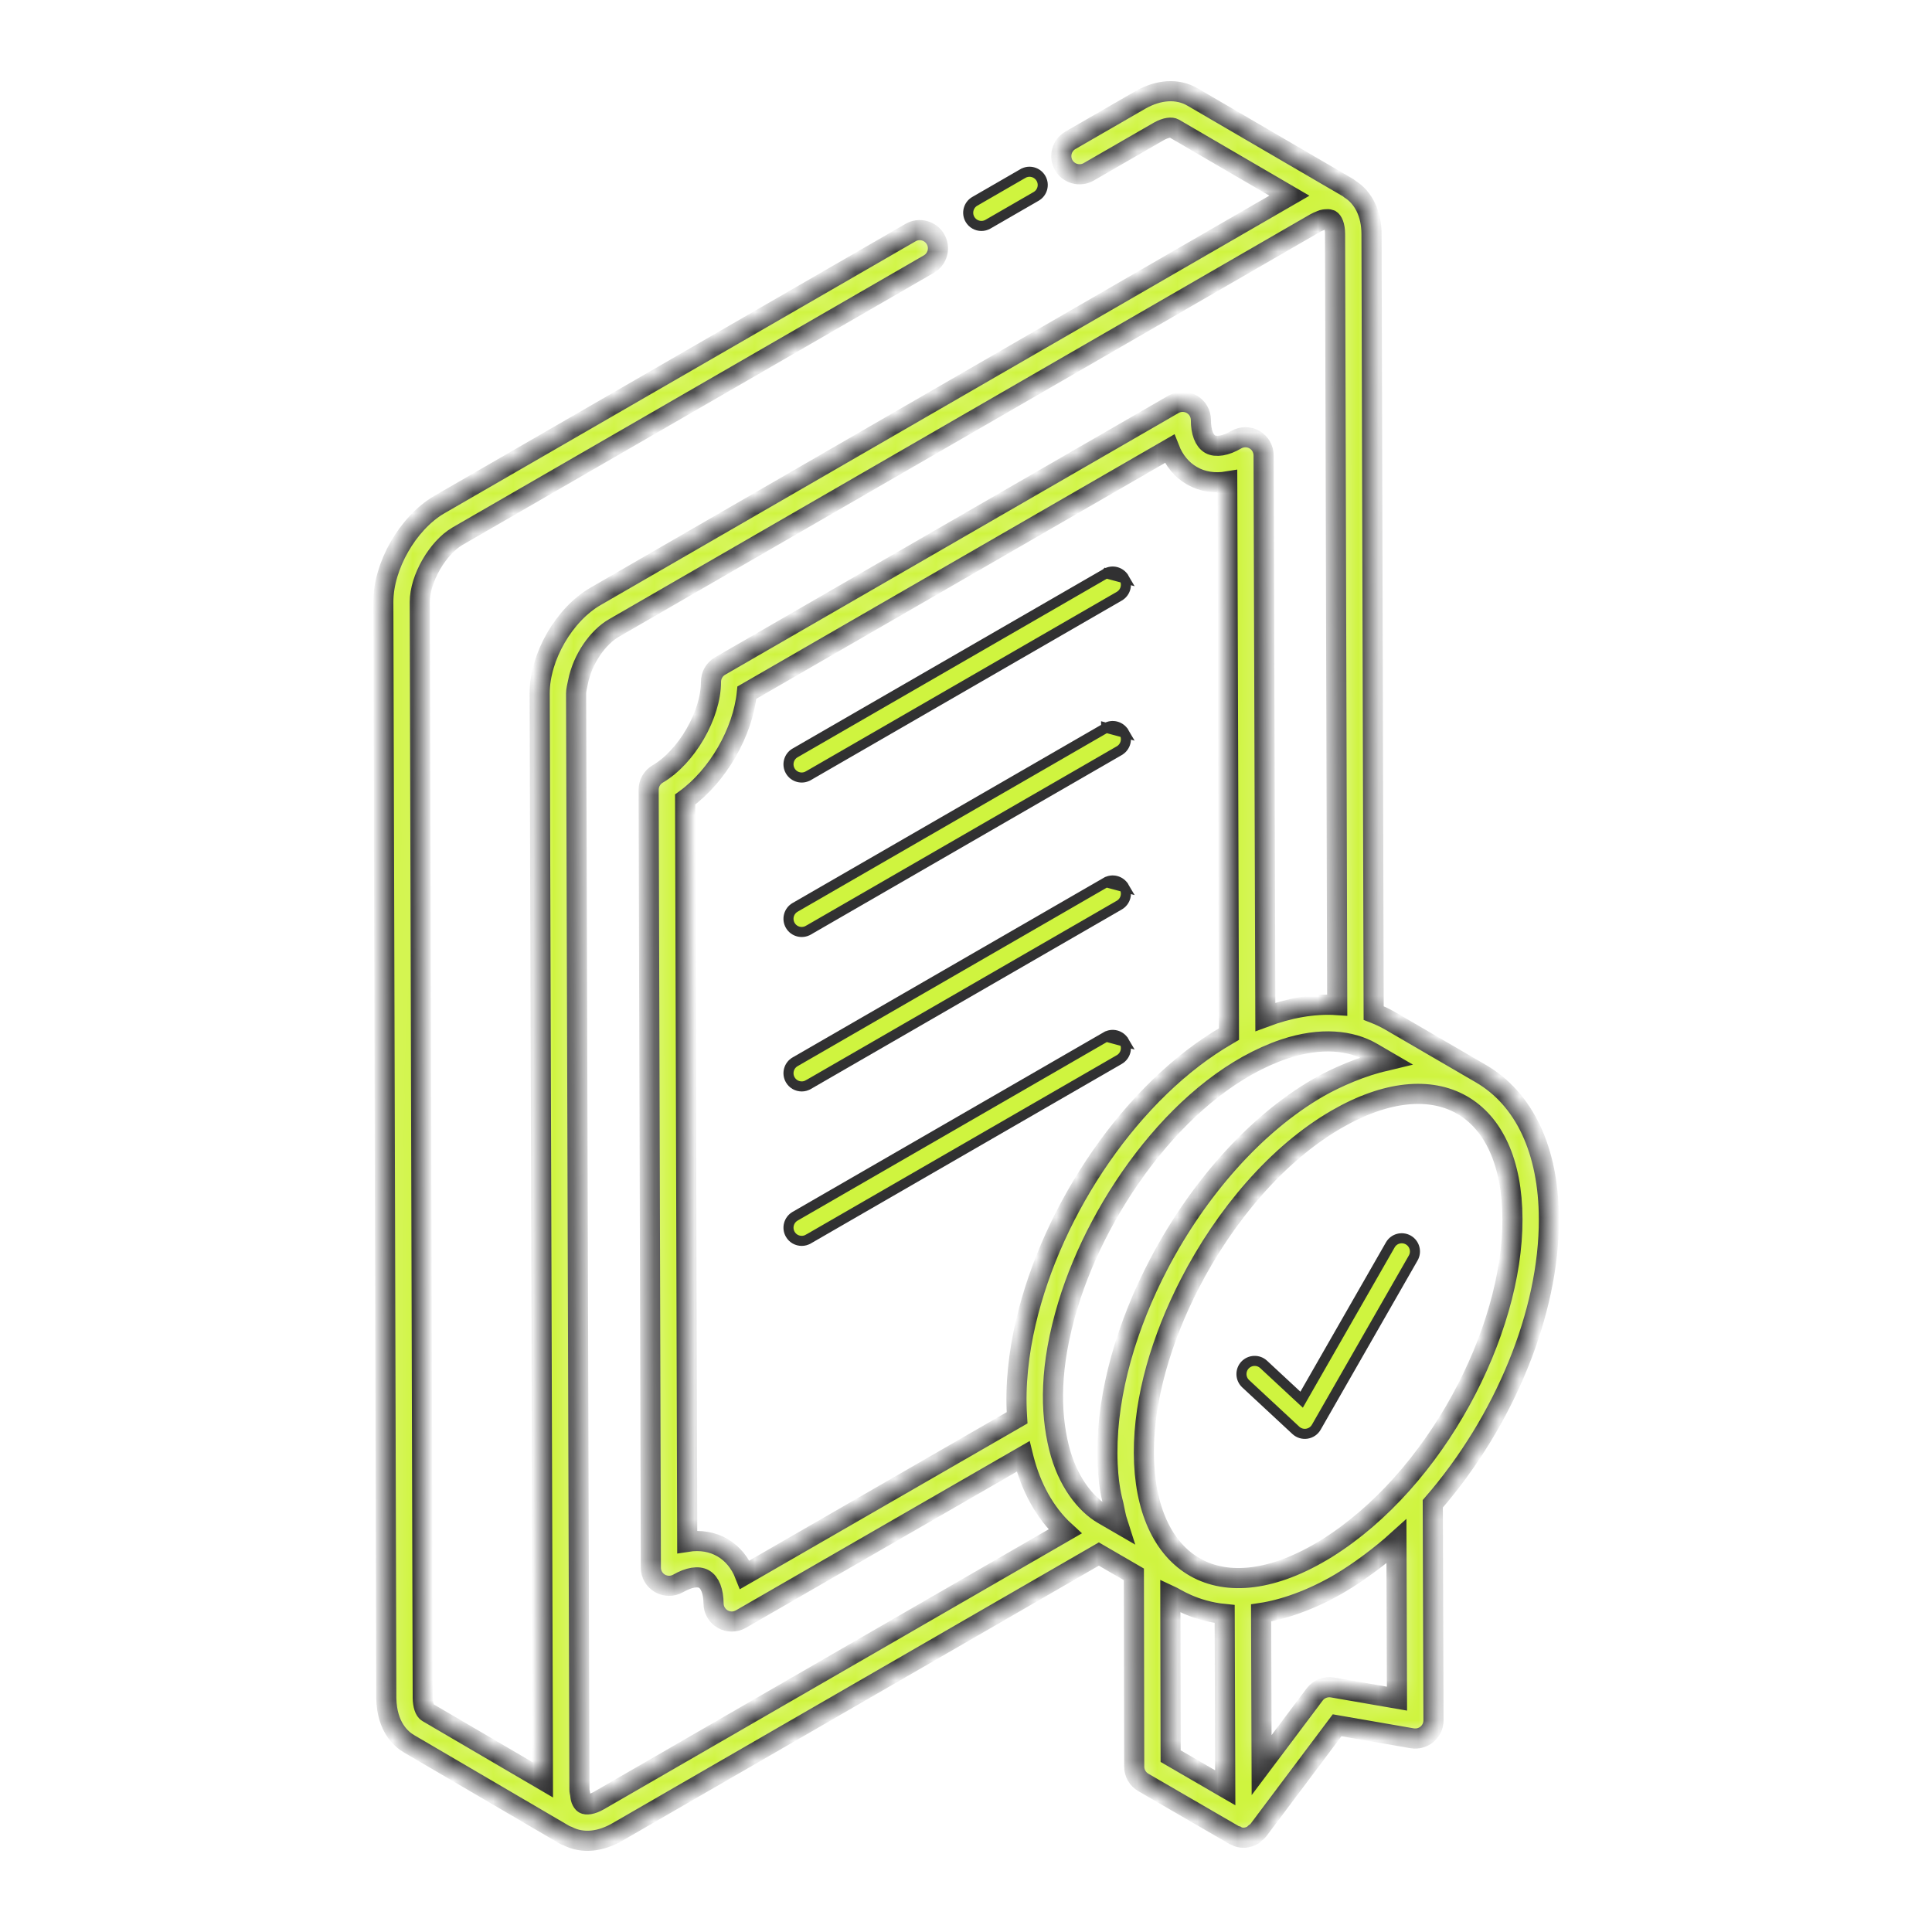 <svg width="96" height="96" viewBox="0 0 96 96" fill="none" xmlns="http://www.w3.org/2000/svg">
<path d="M49.093 11.139L49.093 11.139C48.99 11.199 48.878 11.227 48.766 11.227C48.539 11.227 48.319 11.109 48.197 10.899C48.016 10.585 48.124 10.184 48.438 10.003C48.438 10.003 48.438 10.003 48.438 10.003L50.829 8.622L50.829 8.622L50.83 8.622C51.139 8.441 51.542 8.548 51.725 8.863C51.906 9.176 51.799 9.577 51.485 9.758C51.485 9.758 51.485 9.758 51.485 9.758L49.093 11.139Z" fill="#CFF43F" stroke="#313132" stroke-width="0.5"/>
<path d="M54.963 28.488L54.962 28.489L39.508 37.411C39.508 37.411 39.508 37.411 39.508 37.411C39.194 37.592 39.087 37.993 39.268 38.307L39.268 38.307C39.449 38.621 39.852 38.727 40.163 38.547L40.164 38.547L55.617 29.625C55.617 29.625 55.617 29.625 55.617 29.625C55.931 29.443 56.039 29.043 55.858 28.729L54.963 28.488ZM54.963 28.488C55.273 28.307 55.675 28.413 55.858 28.729L54.963 28.488Z" fill="#CFF43F" stroke="#313132" stroke-width="0.5"/>
<path d="M54.962 36.163L54.962 36.164L39.508 45.086C39.508 45.086 39.508 45.086 39.508 45.086C39.194 45.267 39.087 45.668 39.268 45.982L39.268 45.982C39.449 46.296 39.852 46.402 40.163 46.222L40.164 46.222L55.617 37.3C55.617 37.3 55.617 37.3 55.617 37.3C55.931 37.118 56.039 36.718 55.858 36.404L54.962 36.163ZM54.962 36.163C55.273 35.982 55.675 36.089 55.858 36.404L54.962 36.163Z" fill="#CFF43F" stroke="#313132" stroke-width="0.5"/>
<path d="M54.962 43.838L54.962 43.838L39.508 52.76C39.508 52.76 39.508 52.76 39.508 52.76C39.194 52.941 39.087 53.342 39.268 53.656L39.268 53.656C39.389 53.866 39.609 53.984 39.837 53.984C39.948 53.984 40.06 53.956 40.163 53.896L40.164 53.896L55.617 44.974C55.617 44.974 55.617 44.974 55.617 44.974C55.931 44.793 56.039 44.392 55.858 44.078L54.962 43.838ZM54.962 43.838C55.273 43.657 55.675 43.764 55.858 44.078L54.962 43.838Z" fill="#CFF43F" stroke="#313132" stroke-width="0.5"/>
<path d="M54.962 51.512L54.962 51.512L39.508 60.434C39.508 60.434 39.508 60.434 39.508 60.434C39.194 60.616 39.087 61.017 39.268 61.33L39.268 61.33C39.389 61.541 39.609 61.658 39.837 61.658C39.948 61.658 40.06 61.63 40.163 61.57L40.164 61.57L55.617 52.648C55.617 52.648 55.617 52.648 55.617 52.648C55.931 52.467 56.039 52.066 55.858 51.753L54.962 51.512ZM54.962 51.512C55.273 51.331 55.675 51.437 55.858 51.752L54.962 51.512Z" fill="#CFF43F" stroke="#313132" stroke-width="0.5"/>
<mask id="path-6-inside-1_111_28076" fill="white">
<path d="M73.58 53.346L73.578 53.345C73.572 53.341 73.566 53.336 73.56 53.333C73.554 53.329 73.548 53.328 73.542 53.324L69.065 50.719C68.805 50.569 68.534 50.445 68.257 50.337L68.15 11.635C68.15 10.625 67.751 9.814 67.065 9.388C67.046 9.375 67.035 9.355 67.015 9.343L59.242 4.812C58.516 4.392 57.583 4.445 56.674 4.96L53.189 6.971C52.755 7.222 52.607 7.775 52.857 8.209C53.107 8.641 53.662 8.788 54.094 8.54L57.573 6.534C57.955 6.317 58.226 6.318 58.333 6.379L64.069 9.723L29.611 29.622C28.043 30.516 26.816 32.633 26.816 34.446C26.897 61.694 26.896 61.376 26.977 88.443L21.244 85.088C21.103 85.007 21.014 84.733 21.006 84.372L20.858 29.913C20.858 28.76 21.735 27.232 22.726 26.647L46.154 13.124C46.587 12.874 46.736 12.32 46.486 11.887C46.234 11.454 45.681 11.305 45.248 11.555L21.813 25.083C20.262 25.998 19.047 28.119 19.047 29.915L19.195 84.395C19.226 85.808 19.926 86.418 20.335 86.654L28.104 91.201C28.127 91.214 28.154 91.209 28.178 91.221C28.98 91.646 29.885 91.486 30.674 91.032L54.601 77.219L56.341 78.229L56.358 87.785C56.359 88.107 56.531 88.405 56.81 88.567L61.338 91.193C61.37 91.212 61.408 91.207 61.442 91.221C61.468 91.233 61.481 91.26 61.508 91.269C61.742 91.347 61.981 91.329 62.219 91.201C62.228 91.196 62.238 91.198 62.246 91.193C62.283 91.172 62.3 91.132 62.334 91.106C62.397 91.057 62.467 91.019 62.517 90.954L66.44 85.728L70.169 86.375C70.737 86.468 71.231 86.034 71.229 85.48L71.194 74.724C74.767 70.606 76.977 65.221 76.964 60.573C76.954 57.173 75.752 54.608 73.58 53.346ZM75.153 60.579C75.169 66.185 71.358 73.549 65.92 76.942C60.598 80.231 56.854 77.733 56.838 72.191C56.83 69.49 57.707 66.534 59.112 63.799C60.87 60.38 63.472 57.315 66.417 55.614C71.356 52.763 75.136 54.897 75.153 60.579ZM29.768 89.463C29.387 89.682 29.127 89.689 29.02 89.625C28.97 89.597 28.918 89.524 28.875 89.419C28.848 89.349 28.84 89.242 28.826 89.144C28.814 89.067 28.792 89.013 28.792 88.915L28.627 34.458C28.627 34.283 28.681 34.094 28.716 33.91C28.947 32.721 29.73 31.648 30.511 31.203L65.36 11.08C65.447 11.03 65.518 11.004 65.591 10.975C65.632 10.959 65.677 10.934 65.716 10.923C65.776 10.905 65.824 10.901 65.873 10.896C65.949 10.889 66.022 10.886 66.075 10.909C66.084 10.912 66.101 10.912 66.109 10.916C66.215 10.977 66.338 11.203 66.338 11.638L66.445 49.942C65.248 49.859 64.009 50.107 62.875 50.53L62.788 22.628C62.787 22.304 62.613 22.005 62.332 21.844C62.053 21.684 61.707 21.687 61.425 21.849C60.903 22.154 60.421 22.236 60.127 22.068C59.839 21.902 59.672 21.466 59.672 20.873C59.672 20.549 59.5 20.25 59.22 20.088C58.94 19.927 58.593 19.927 58.314 20.088L35.781 33.094C35.501 33.256 35.328 33.555 35.328 33.879C35.328 35.521 34.115 37.618 32.679 38.458C32.401 38.621 32.23 38.92 32.231 39.243L32.34 77.896C32.341 78.219 32.513 78.517 32.793 78.678C33.072 78.837 33.415 78.84 33.697 78.679C34.222 78.377 34.694 78.297 34.987 78.467C35.279 78.635 35.45 79.076 35.456 79.677C35.458 79.999 35.633 80.294 35.912 80.455C36.183 80.61 36.526 80.618 36.813 80.453L50.839 72.367C50.851 72.416 50.864 72.465 50.877 72.513C51.227 73.864 51.891 75.157 52.922 76.097L29.768 89.463ZM50.534 70.368C50.535 70.398 50.534 70.421 50.536 70.451L37.011 78.248C36.545 77.06 35.48 76.401 34.148 76.611L34.044 39.727C35.664 38.555 36.913 36.391 37.112 34.417L58.111 22.298C58.34 22.884 58.72 23.349 59.227 23.639C59.741 23.935 60.344 24.028 60.981 23.922L61.066 51.383C61.042 51.397 61.02 51.411 60.996 51.425C56.281 54.143 52.291 60.031 50.971 65.718C50.618 67.235 50.436 68.827 50.534 70.368ZM54.803 75.242C53.944 74.741 53.036 73.612 52.621 71.932C52.179 70.141 52.148 67.881 53.063 64.849C54.637 59.642 58.871 53.798 63.814 52.126C65.657 51.512 67.141 51.701 68.158 52.286L68.88 52.706C68.863 52.71 68.844 52.719 68.827 52.723C67.757 52.951 66.414 53.522 65.507 54.044C62.347 55.87 59.519 59.124 57.597 62.782C55.992 65.836 55.016 69.17 55.024 72.2C55.029 73.782 55.288 74.591 55.329 74.773C55.395 75.072 55.444 75.388 55.534 75.666L54.803 75.242ZM58.169 87.261L58.154 79.282C58.336 79.365 59.312 80.05 60.853 80.2L60.882 88.835L58.169 87.261ZM66.204 83.848C65.873 83.793 65.528 83.925 65.325 84.197L62.689 87.707L62.664 80.146C63.727 79.987 65.156 79.512 66.589 78.663C67.555 78.093 68.673 77.241 69.389 76.593L69.415 84.405L66.204 83.848Z"/>
</mask>
<path d="M73.58 53.346L73.578 53.345C73.572 53.341 73.566 53.336 73.56 53.333C73.554 53.329 73.548 53.328 73.542 53.324L69.065 50.719C68.805 50.569 68.534 50.445 68.257 50.337L68.15 11.635C68.15 10.625 67.751 9.814 67.065 9.388C67.046 9.375 67.035 9.355 67.015 9.343L59.242 4.812C58.516 4.392 57.583 4.445 56.674 4.96L53.189 6.971C52.755 7.222 52.607 7.775 52.857 8.209C53.107 8.641 53.662 8.788 54.094 8.54L57.573 6.534C57.955 6.317 58.226 6.318 58.333 6.379L64.069 9.723L29.611 29.622C28.043 30.516 26.816 32.633 26.816 34.446C26.897 61.694 26.896 61.376 26.977 88.443L21.244 85.088C21.103 85.007 21.014 84.733 21.006 84.372L20.858 29.913C20.858 28.76 21.735 27.232 22.726 26.647L46.154 13.124C46.587 12.874 46.736 12.32 46.486 11.887C46.234 11.454 45.681 11.305 45.248 11.555L21.813 25.083C20.262 25.998 19.047 28.119 19.047 29.915L19.195 84.395C19.226 85.808 19.926 86.418 20.335 86.654L28.104 91.201C28.127 91.214 28.154 91.209 28.178 91.221C28.98 91.646 29.885 91.486 30.674 91.032L54.601 77.219L56.341 78.229L56.358 87.785C56.359 88.107 56.531 88.405 56.81 88.567L61.338 91.193C61.37 91.212 61.408 91.207 61.442 91.221C61.468 91.233 61.481 91.26 61.508 91.269C61.742 91.347 61.981 91.329 62.219 91.201C62.228 91.196 62.238 91.198 62.246 91.193C62.283 91.172 62.3 91.132 62.334 91.106C62.397 91.057 62.467 91.019 62.517 90.954L66.44 85.728L70.169 86.375C70.737 86.468 71.231 86.034 71.229 85.48L71.194 74.724C74.767 70.606 76.977 65.221 76.964 60.573C76.954 57.173 75.752 54.608 73.58 53.346ZM75.153 60.579C75.169 66.185 71.358 73.549 65.92 76.942C60.598 80.231 56.854 77.733 56.838 72.191C56.83 69.49 57.707 66.534 59.112 63.799C60.87 60.38 63.472 57.315 66.417 55.614C71.356 52.763 75.136 54.897 75.153 60.579ZM29.768 89.463C29.387 89.682 29.127 89.689 29.02 89.625C28.97 89.597 28.918 89.524 28.875 89.419C28.848 89.349 28.84 89.242 28.826 89.144C28.814 89.067 28.792 89.013 28.792 88.915L28.627 34.458C28.627 34.283 28.681 34.094 28.716 33.91C28.947 32.721 29.73 31.648 30.511 31.203L65.36 11.08C65.447 11.03 65.518 11.004 65.591 10.975C65.632 10.959 65.677 10.934 65.716 10.923C65.776 10.905 65.824 10.901 65.873 10.896C65.949 10.889 66.022 10.886 66.075 10.909C66.084 10.912 66.101 10.912 66.109 10.916C66.215 10.977 66.338 11.203 66.338 11.638L66.445 49.942C65.248 49.859 64.009 50.107 62.875 50.53L62.788 22.628C62.787 22.304 62.613 22.005 62.332 21.844C62.053 21.684 61.707 21.687 61.425 21.849C60.903 22.154 60.421 22.236 60.127 22.068C59.839 21.902 59.672 21.466 59.672 20.873C59.672 20.549 59.5 20.25 59.22 20.088C58.94 19.927 58.593 19.927 58.314 20.088L35.781 33.094C35.501 33.256 35.328 33.555 35.328 33.879C35.328 35.521 34.115 37.618 32.679 38.458C32.401 38.621 32.23 38.92 32.231 39.243L32.34 77.896C32.341 78.219 32.513 78.517 32.793 78.678C33.072 78.837 33.415 78.84 33.697 78.679C34.222 78.377 34.694 78.297 34.987 78.467C35.279 78.635 35.45 79.076 35.456 79.677C35.458 79.999 35.633 80.294 35.912 80.455C36.183 80.61 36.526 80.618 36.813 80.453L50.839 72.367C50.851 72.416 50.864 72.465 50.877 72.513C51.227 73.864 51.891 75.157 52.922 76.097L29.768 89.463ZM50.534 70.368C50.535 70.398 50.534 70.421 50.536 70.451L37.011 78.248C36.545 77.06 35.48 76.401 34.148 76.611L34.044 39.727C35.664 38.555 36.913 36.391 37.112 34.417L58.111 22.298C58.34 22.884 58.72 23.349 59.227 23.639C59.741 23.935 60.344 24.028 60.981 23.922L61.066 51.383C61.042 51.397 61.02 51.411 60.996 51.425C56.281 54.143 52.291 60.031 50.971 65.718C50.618 67.235 50.436 68.827 50.534 70.368ZM54.803 75.242C53.944 74.741 53.036 73.612 52.621 71.932C52.179 70.141 52.148 67.881 53.063 64.849C54.637 59.642 58.871 53.798 63.814 52.126C65.657 51.512 67.141 51.701 68.158 52.286L68.88 52.706C68.863 52.71 68.844 52.719 68.827 52.723C67.757 52.951 66.414 53.522 65.507 54.044C62.347 55.87 59.519 59.124 57.597 62.782C55.992 65.836 55.016 69.17 55.024 72.2C55.029 73.782 55.288 74.591 55.329 74.773C55.395 75.072 55.444 75.388 55.534 75.666L54.803 75.242ZM58.169 87.261L58.154 79.282C58.336 79.365 59.312 80.05 60.853 80.2L60.882 88.835L58.169 87.261ZM66.204 83.848C65.873 83.793 65.528 83.925 65.325 84.197L62.689 87.707L62.664 80.146C63.727 79.987 65.156 79.512 66.589 78.663C67.555 78.093 68.673 77.241 69.389 76.593L69.415 84.405L66.204 83.848Z" fill="#CFF43F" stroke="#313132" mask="url(#path-6-inside-1_111_28076)"/>
<path d="M64.446 69.336L64.677 69.55L64.833 69.277L69.083 61.858C69.263 61.544 69.661 61.436 69.978 61.615C70.293 61.796 70.401 62.196 70.221 62.51C70.221 62.51 70.221 62.51 70.221 62.51L65.405 70.918C65.405 70.918 65.405 70.918 65.405 70.918C65.195 71.282 64.701 71.361 64.389 71.072C64.389 71.072 64.389 71.072 64.389 71.072L61.897 68.757C61.897 68.757 61.897 68.757 61.897 68.757C61.897 68.757 61.897 68.757 61.897 68.757C61.632 68.51 61.617 68.096 61.862 67.831C62.111 67.566 62.526 67.552 62.789 67.797L64.446 69.336Z" fill="#CFF43F" stroke="#313132" stroke-width="0.5"/>
</svg>
